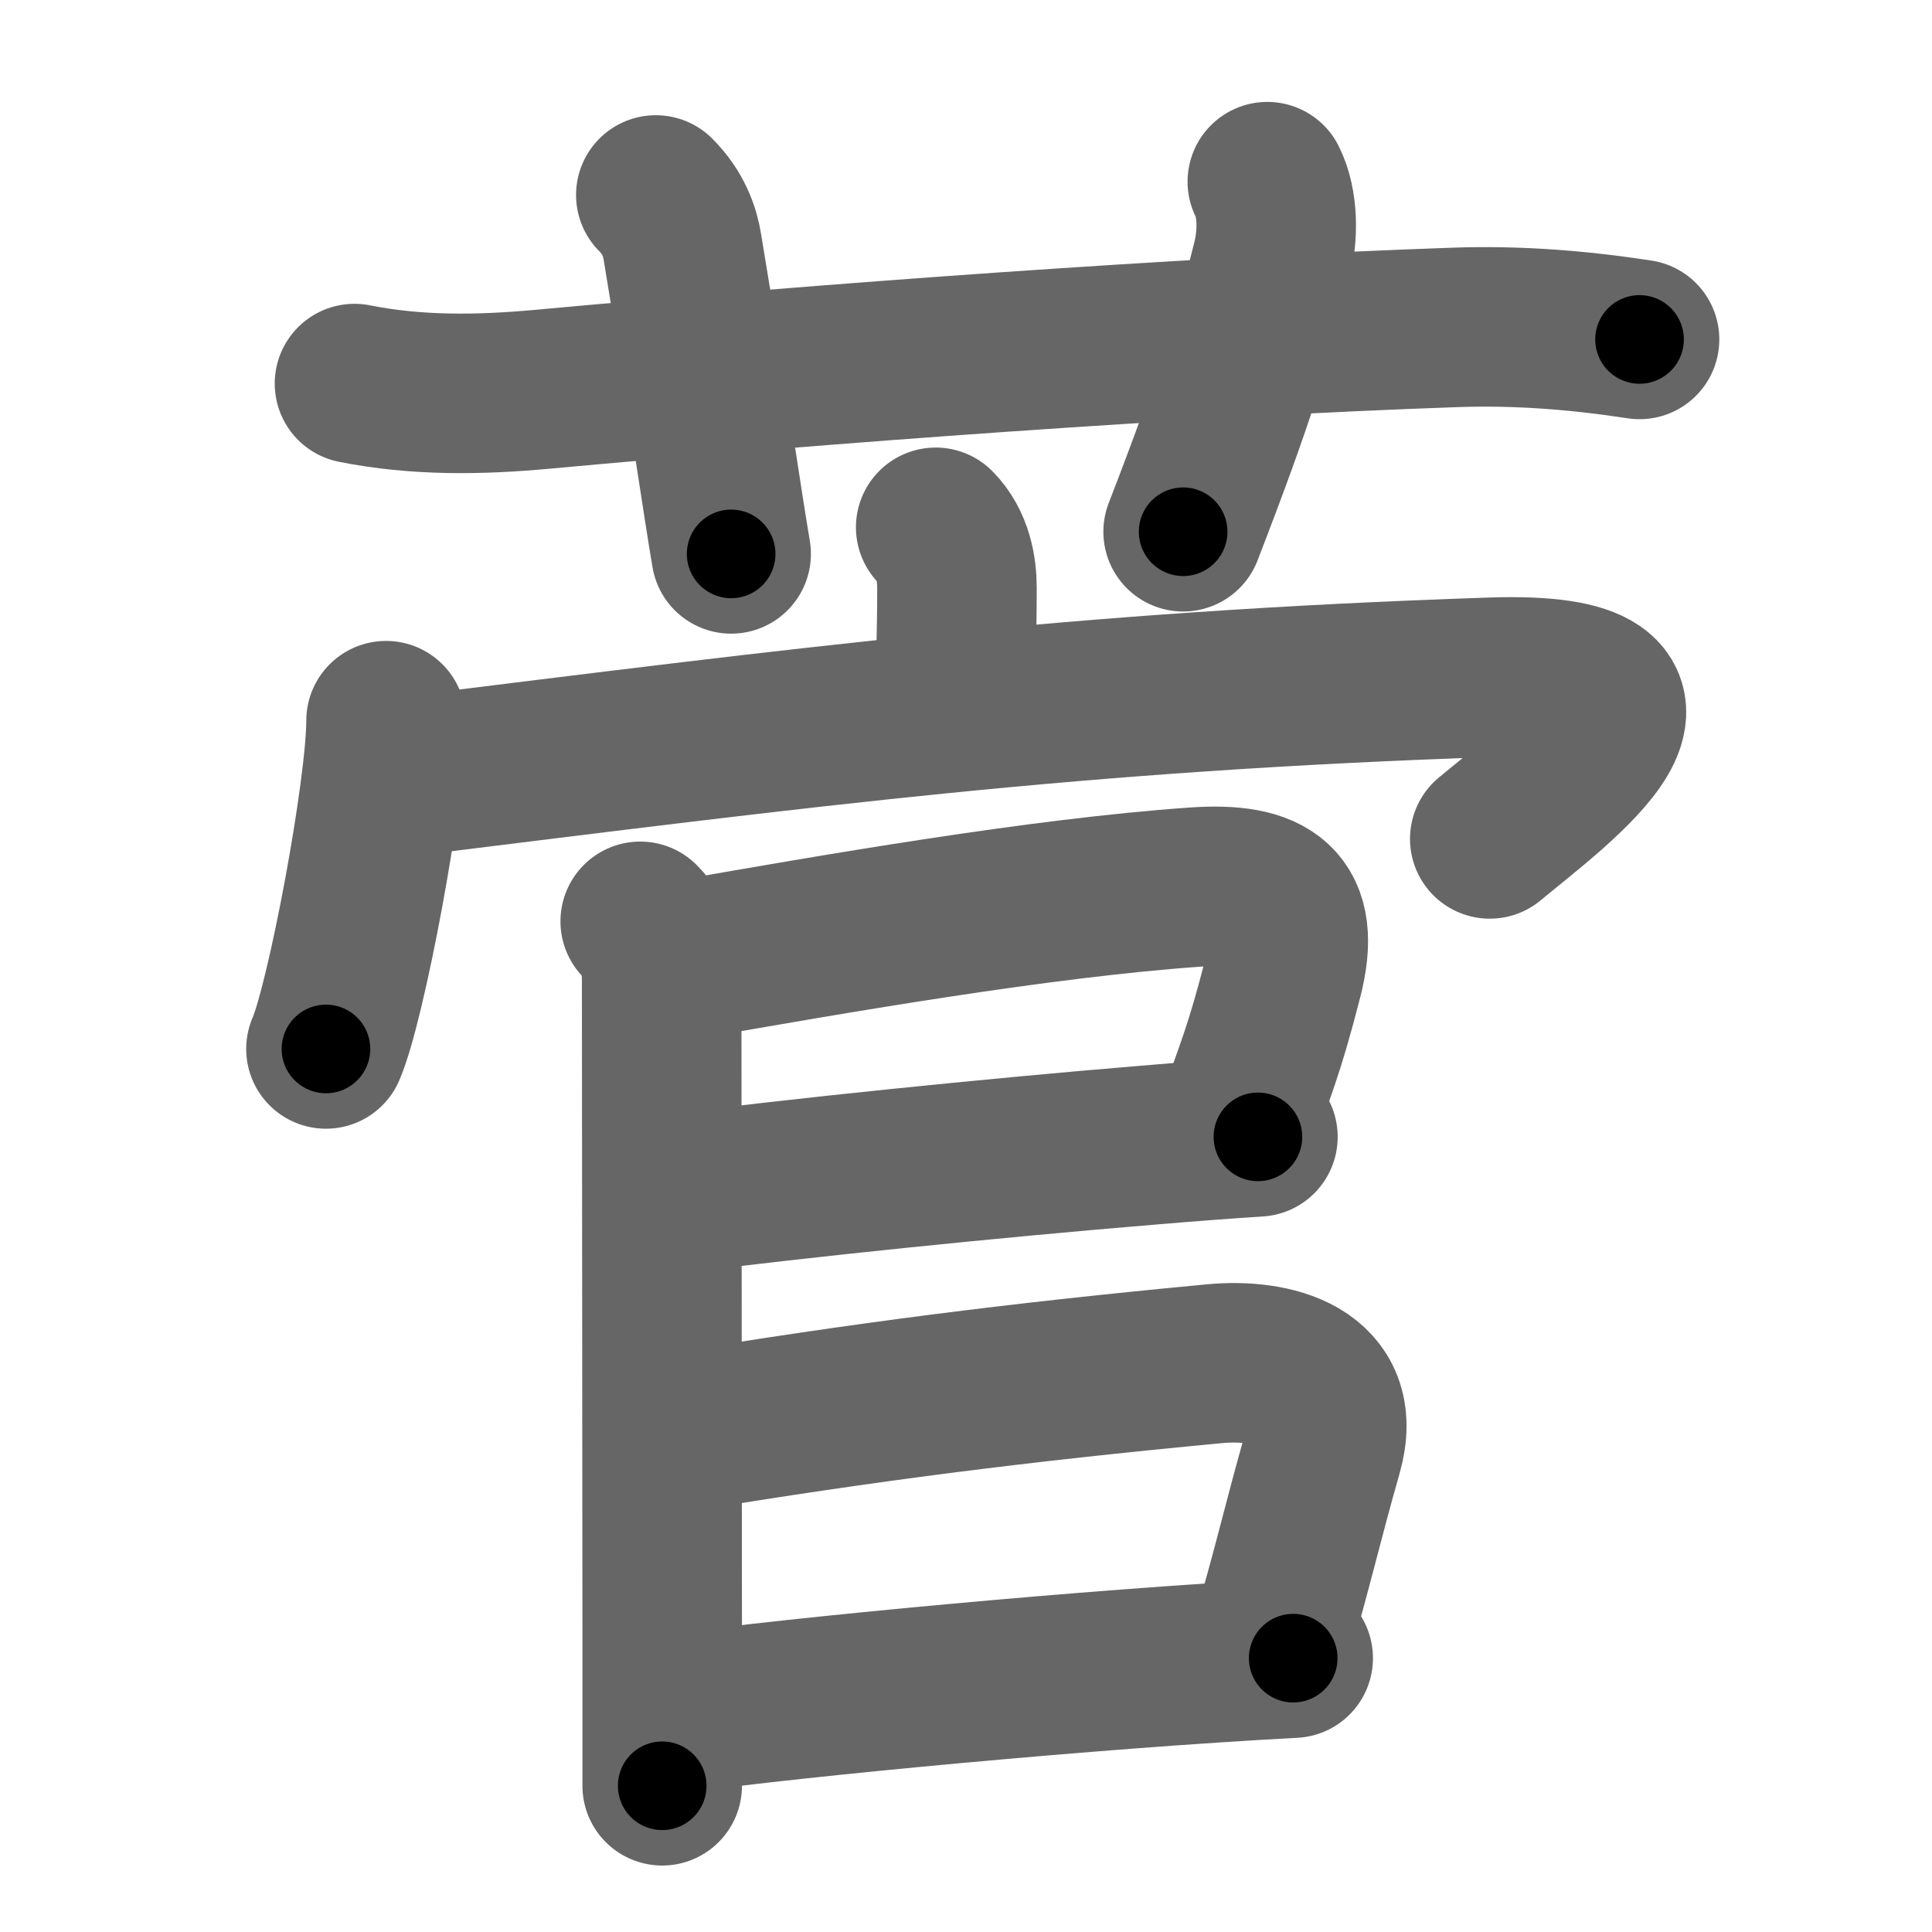 <svg xmlns="http://www.w3.org/2000/svg" width="109" height="109" viewBox="0 0 109 109" id="83c5"><g fill="none" stroke="#666" stroke-width="9" stroke-linecap="round" stroke-linejoin="round"><g><g><path d="M20,21.64c3.51,0.7,7.04,0.65,10.62,0.32C46.5,20.5,66.75,19,82.12,18.47c3.48-0.12,6.94,0.15,10.38,0.68" /><path d="M37,11c1,1,1.36,2.07,1.5,2.94C40,23,40.75,28.32,41.25,31.25" /><path d="M71.5,10.25c0.62,1.25,0.62,3.02,0.25,4.5c-1.12,4.5-2,7.5-5,15.25" /></g><g><g><path d="M52.79,29.75c0.98,0.98,1.2,2.38,1.2,3.4c0,2.67-0.08,3.85-0.08,6.28" /><g><path d="M21.78,40.66c0,3.93-2.25,15.9-3.39,18.52" /><path d="M22.49,43.86C45.62,41,60.62,39,84.15,38.21c12.6-0.42,3.6,6.04-0.1,9.12" /></g></g><g><g><path d="M36.12,51.98c1.01,1.01,1.21,2.27,1.21,3.33c0,3.74,0.02,24.2,0.03,36.69c0,4.01,0,7.2,0,8.75" /><path d="M38.25,54.23c9.12-1.6,20.49-3.57,29.15-4.18c4.23-0.3,6.06,0.92,4.98,5.11c-1.12,4.35-1.5,4.97-2.71,8.54" /><path d="M38.25,67.33c6.68-0.86,17.65-1.99,26.5-2.72c2.24-0.19,4.35-0.35,6.22-0.47" /></g><path d="M38.5,80.78c10.12-1.66,18.75-2.78,30.01-3.84c3.27-0.31,7.35,0.67,6.12,4.97c-1.13,3.96-1.59,6.13-2.97,10.89" /><path d="M38.25,96.67c6.5-0.92,23.62-2.54,34.71-3.12" /></g></g></g></g><g fill="none" stroke="#000" stroke-width="5" stroke-linecap="round" stroke-linejoin="round"><path d="M20,21.64c3.51,0.7,7.04,0.65,10.62,0.32C46.5,20.5,66.75,19,82.12,18.47c3.48-0.12,6.94,0.15,10.38,0.68" stroke-dasharray="72.706" stroke-dashoffset="72.706"><animate attributeName="stroke-dashoffset" values="72.706;72.706;0" dur="0.547s" fill="freeze" begin="0s;83c5.click" /></path><path d="M37,11c1,1,1.36,2.07,1.5,2.94C40,23,40.75,28.32,41.25,31.25" stroke-dasharray="20.886" stroke-dashoffset="20.886"><animate attributeName="stroke-dashoffset" values="20.886" fill="freeze" begin="83c5.click" /><animate attributeName="stroke-dashoffset" values="20.886;20.886;0" keyTimes="0;0.724;1" dur="0.756s" fill="freeze" begin="0s;83c5.click" /></path><path d="M71.5,10.25c0.62,1.25,0.62,3.02,0.25,4.5c-1.12,4.5-2,7.5-5,15.25" stroke-dasharray="20.656" stroke-dashoffset="20.656"><animate attributeName="stroke-dashoffset" values="20.656" fill="freeze" begin="83c5.click" /><animate attributeName="stroke-dashoffset" values="20.656;20.656;0" keyTimes="0;0.785;1" dur="0.963s" fill="freeze" begin="0s;83c5.click" /></path><path d="M52.79,29.75c0.98,0.98,1.2,2.38,1.2,3.4c0,2.67-0.08,3.85-0.08,6.28" stroke-dasharray="9.982" stroke-dashoffset="9.982"><animate attributeName="stroke-dashoffset" values="9.982" fill="freeze" begin="83c5.click" /><animate attributeName="stroke-dashoffset" values="9.982;9.982;0" keyTimes="0;0.906;1" dur="1.063s" fill="freeze" begin="0s;83c5.click" /></path><path d="M21.78,40.66c0,3.93-2.25,15.9-3.39,18.52" stroke-dasharray="18.876" stroke-dashoffset="18.876"><animate attributeName="stroke-dashoffset" values="18.876" fill="freeze" begin="83c5.click" /><animate attributeName="stroke-dashoffset" values="18.876;18.876;0" keyTimes="0;0.849;1" dur="1.252s" fill="freeze" begin="0s;83c5.click" /></path><path d="M22.49,43.86C45.62,41,60.62,39,84.15,38.21c12.6-0.42,3.6,6.04-0.1,9.12" stroke-dasharray="79.198" stroke-dashoffset="79.198"><animate attributeName="stroke-dashoffset" values="79.198" fill="freeze" begin="83c5.click" /><animate attributeName="stroke-dashoffset" values="79.198;79.198;0" keyTimes="0;0.678;1" dur="1.847s" fill="freeze" begin="0s;83c5.click" /></path><path d="M36.12,51.98c1.01,1.01,1.21,2.27,1.21,3.33c0,3.74,0.02,24.2,0.03,36.69c0,4.01,0,7.2,0,8.75" stroke-dasharray="49.084" stroke-dashoffset="49.084"><animate attributeName="stroke-dashoffset" values="49.084" fill="freeze" begin="83c5.click" /><animate attributeName="stroke-dashoffset" values="49.084;49.084;0" keyTimes="0;0.79;1" dur="2.338s" fill="freeze" begin="0s;83c5.click" /></path><path d="M38.25,54.23c9.12-1.6,20.49-3.57,29.15-4.18c4.23-0.3,6.06,0.92,4.98,5.11c-1.12,4.35-1.5,4.97-2.71,8.54" stroke-dasharray="47.589" stroke-dashoffset="47.589"><animate attributeName="stroke-dashoffset" values="47.589" fill="freeze" begin="83c5.click" /><animate attributeName="stroke-dashoffset" values="47.589;47.589;0" keyTimes="0;0.831;1" dur="2.814s" fill="freeze" begin="0s;83c5.click" /></path><path d="M38.25,67.33c6.68-0.86,17.65-1.99,26.5-2.72c2.24-0.19,4.35-0.35,6.22-0.47" stroke-dasharray="32.88" stroke-dashoffset="32.88"><animate attributeName="stroke-dashoffset" values="32.88" fill="freeze" begin="83c5.click" /><animate attributeName="stroke-dashoffset" values="32.88;32.88;0" keyTimes="0;0.895;1" dur="3.143s" fill="freeze" begin="0s;83c5.click" /></path><path d="M38.5,80.78c10.12-1.66,18.75-2.78,30.01-3.84c3.27-0.31,7.35,0.67,6.12,4.97c-1.13,3.96-1.59,6.13-2.97,10.89" stroke-dasharray="51.26" stroke-dashoffset="51.26"><animate attributeName="stroke-dashoffset" values="51.26" fill="freeze" begin="83c5.click" /><animate attributeName="stroke-dashoffset" values="51.26;51.26;0" keyTimes="0;0.86;1" dur="3.656s" fill="freeze" begin="0s;83c5.click" /></path><path d="M38.25,96.67c6.5-0.92,23.62-2.54,34.71-3.12" stroke-dasharray="34.858" stroke-dashoffset="34.858"><animate attributeName="stroke-dashoffset" values="34.858" fill="freeze" begin="83c5.click" /><animate attributeName="stroke-dashoffset" values="34.858;34.858;0" keyTimes="0;0.913;1" dur="4.005s" fill="freeze" begin="0s;83c5.click" /></path></g></svg>